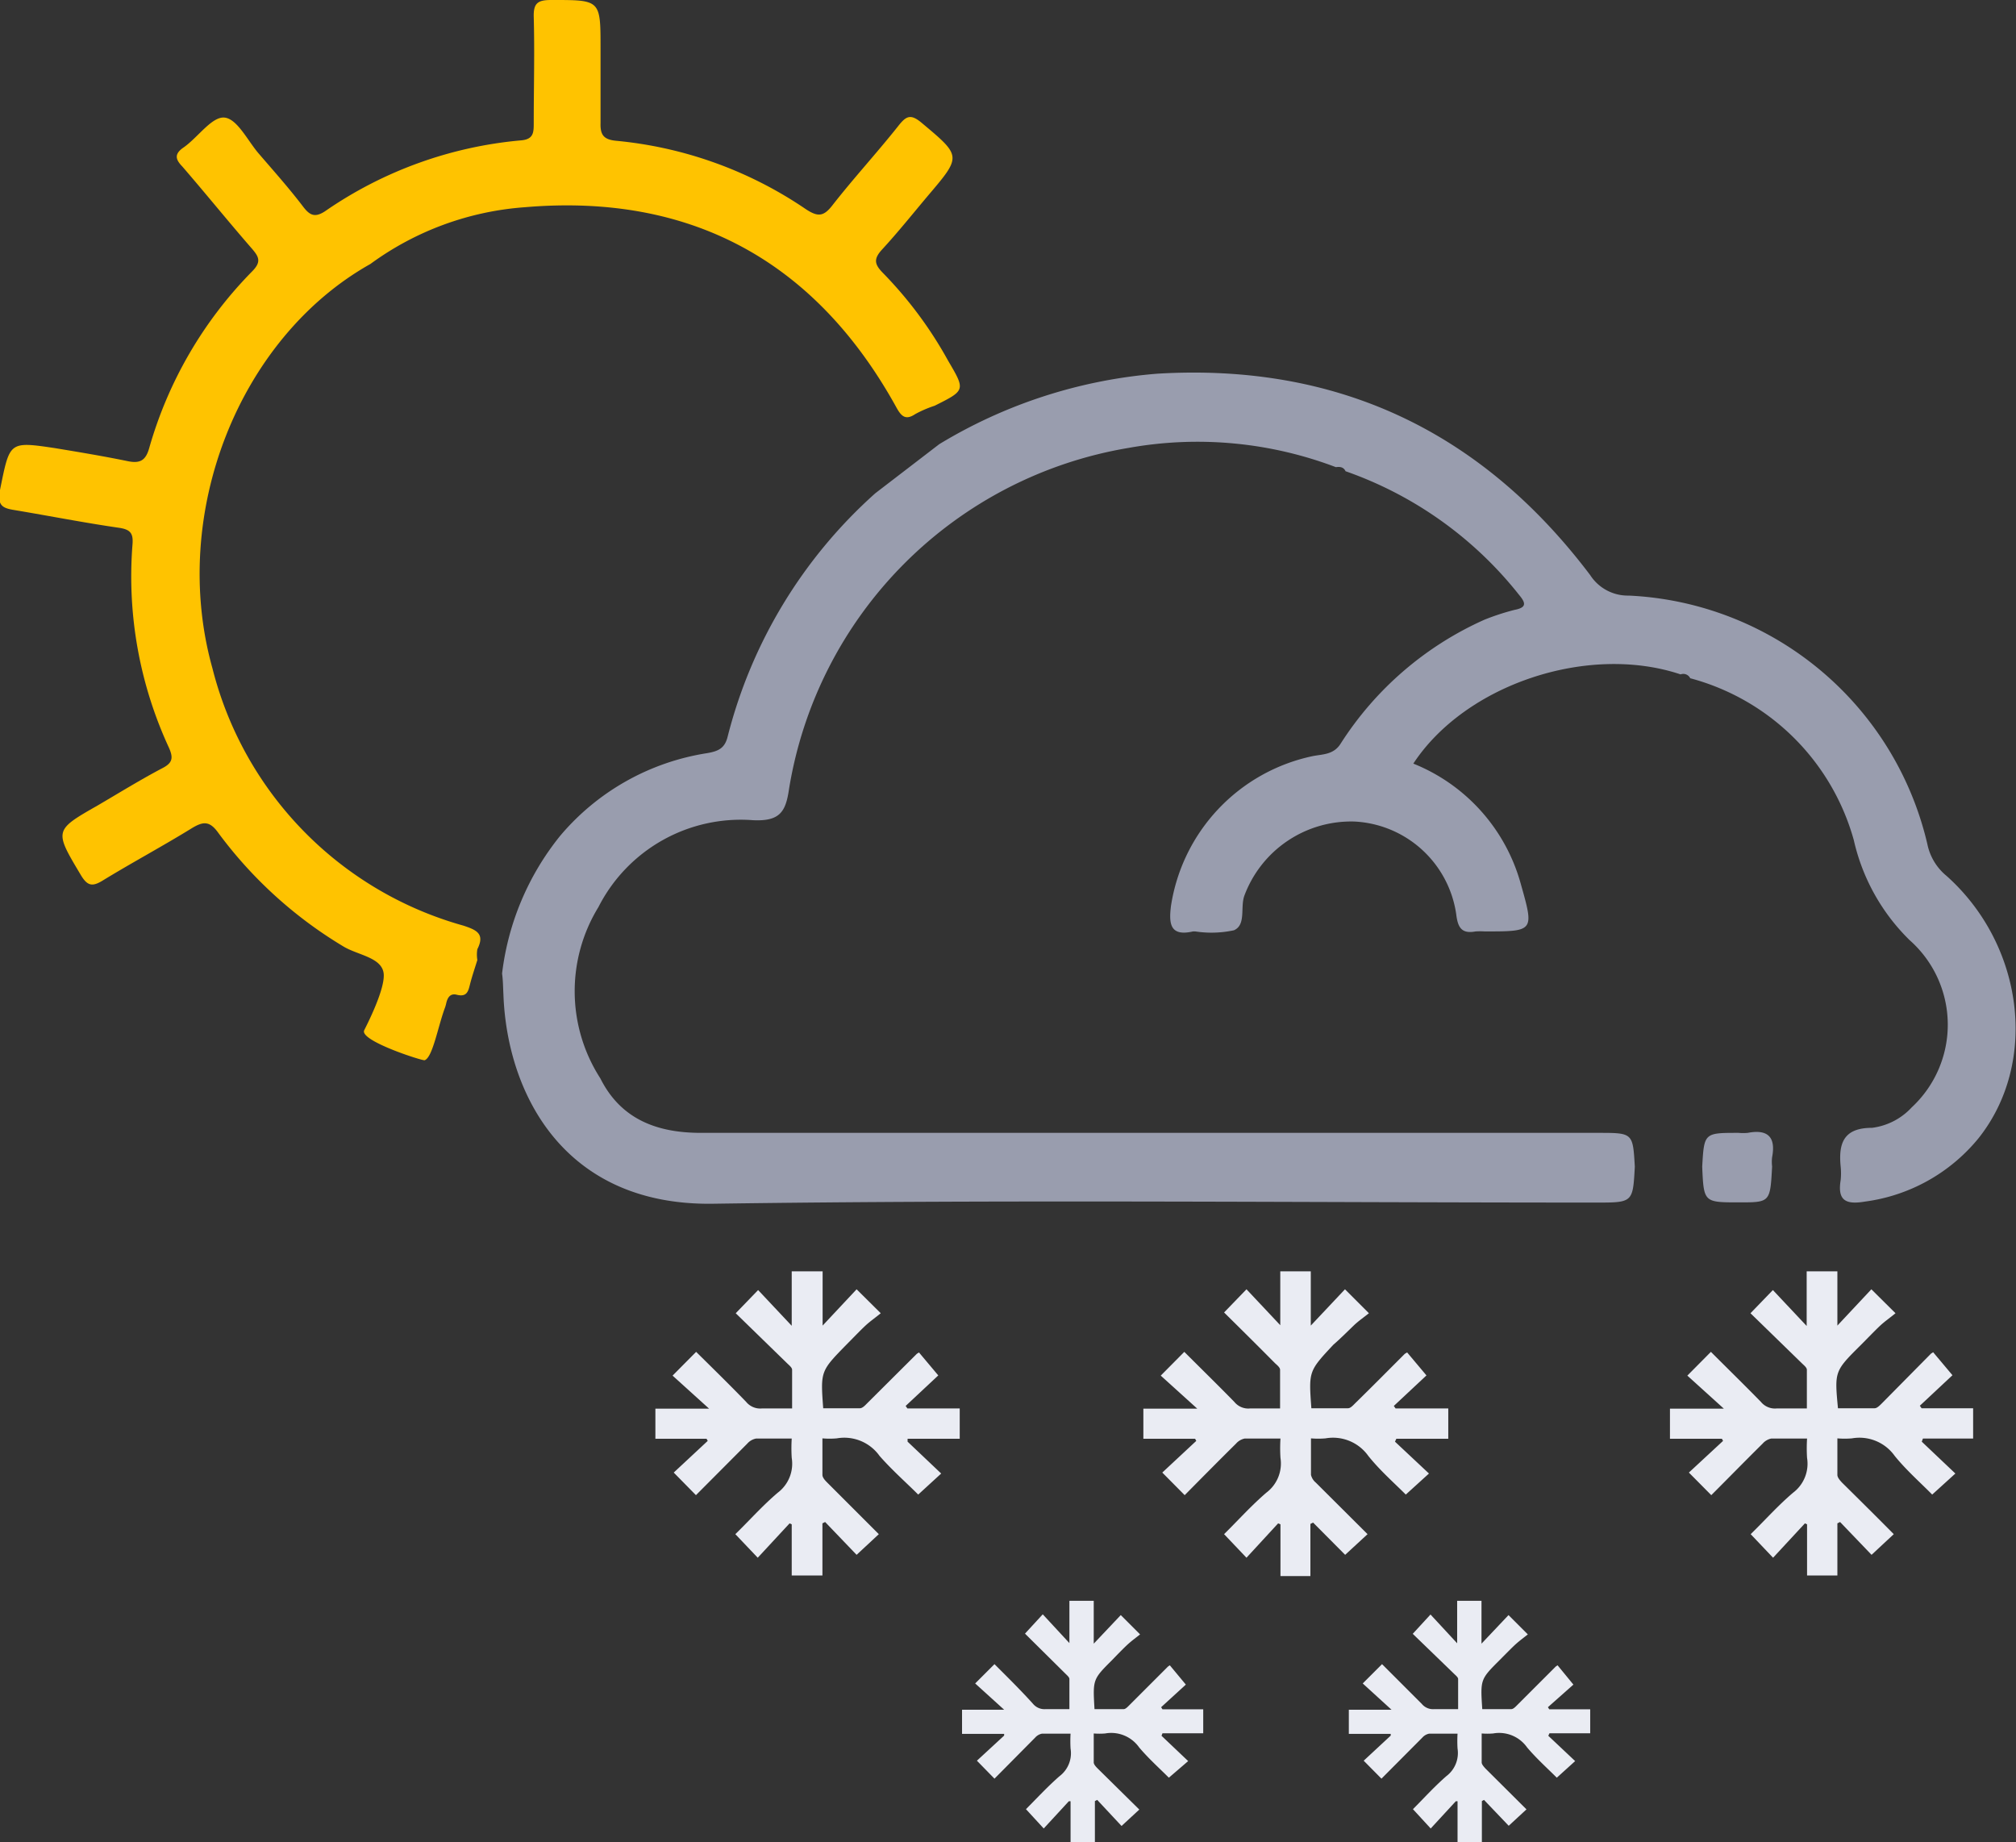 <svg xmlns="http://www.w3.org/2000/svg" viewBox="0 0 104.4 95.39">
  <rect x="0" y="0" width="104.4" height="95.39" fill="#333333" stroke="none"/>
  <defs>
    <style>
      .cls-1{fill:#FFC300;}.cls-2{fill:#999dae;}.cls-3{fill:#eaecf3;}
    </style>
  </defs>
  <title>snow-showers-dayAsset 43</title>
  <g id="Layer_2" data-name="Layer 2">
    <g id="Layer_1-2" data-name="Layer 1">
      <path class="cls-3" d="M47,74.65l1.74,1.65-1.19,1.09c-.62-.62-1.34-1.25-2-2a2.24,2.24,0,0,0-2.22-.91,4.47,4.47,0,0,1-.74,0c0,.65,0,1.27,0,1.89,0,.14.14.29.25.4l2.67,2.67-1.15,1.07-1.63-1.7-.14.07v2.7H41V78.93l-.11-.05-1.65,1.78-1.16-1.22c.72-.7,1.41-1.48,2.2-2.15a1.88,1.88,0,0,0,.72-1.8,7.9,7.9,0,0,1,0-1c-.65,0-1.25,0-1.85,0a.8.8,0,0,0-.45.26l-2.66,2.67-1.15-1.17,1.76-1.64-.06-.11H33.94V72.94h2.78l-1.89-1.71L36.05,70c.88.87,1.75,1.72,2.59,2.59a.94.94,0,0,0,.82.34c.49,0,1,0,1.56,0,0-.67,0-1.32,0-2,0-.12-.16-.24-.26-.34L38.1,68l1.16-1.2L41,68.65V65.83H42.6v2.81l1.76-1.88L45.61,68c-.25.21-.53.4-.78.63s-.7.7-1,1C42.49,71,42.49,71,42.63,72.92c.63,0,1.27,0,1.9,0,.14,0,.28-.16.39-.27l2.56-2.55.11-.07,1,1.19-1.69,1.58.09.13H49.7v1.57H47Z"/>
      <path class="cls-3" d="M72.24,74.65,74,76.3l-1.2,1.09c-.62-.62-1.34-1.25-1.94-2a2.24,2.24,0,0,0-2.22-.91,4.59,4.59,0,0,1-.75,0c0,.65,0,1.27,0,1.89a.75.75,0,0,0,.25.4l2.68,2.67-1.16,1.07L68,78.84l-.14.07v2.7H66.31V78.93l-.12-.05-1.64,1.78-1.16-1.22c.71-.7,1.41-1.48,2.19-2.15a1.89,1.89,0,0,0,.73-1.8,7.9,7.9,0,0,1,0-1c-.65,0-1.25,0-1.86,0a.81.81,0,0,0-.44.26c-.89.88-1.77,1.77-2.66,2.67l-1.16-1.17,1.76-1.64-.06-.11H59.21V72.94H62l-1.89-1.71L61.33,70c.87.87,1.74,1.72,2.59,2.59a.93.93,0,0,0,.82.34c.49,0,1,0,1.55,0,0-.67,0-1.32,0-2,0-.12-.15-.24-.26-.34-.88-.89-1.77-1.77-2.64-2.63l1.16-1.2,1.75,1.86V65.83h1.58v2.81l1.77-1.88L70.89,68c-.26.21-.54.4-.78.63s-.71.7-1.06,1C67.77,71,67.77,71,67.91,72.92c.63,0,1.26,0,1.9,0,.13,0,.27-.16.38-.27.86-.84,1.71-1.7,2.56-2.55l.12-.07,1,1.19-1.69,1.58.09.13H75v1.57H72.31Z"/>
      <path class="cls-3" d="M99.52,74.65l1.74,1.65-1.2,1.09c-.61-.62-1.33-1.25-1.94-2a2.24,2.24,0,0,0-2.22-.91,4.57,4.57,0,0,1-.75,0c0,.65,0,1.27,0,1.89,0,.14.14.29.24.4.89.88,1.78,1.76,2.68,2.67l-1.15,1.07-1.63-1.7-.14.07v2.7H93.58V78.93l-.11-.05-1.65,1.78-1.16-1.22c.72-.7,1.41-1.48,2.2-2.15a1.88,1.88,0,0,0,.72-1.8,7.9,7.9,0,0,1,0-1c-.65,0-1.25,0-1.86,0a.81.81,0,0,0-.44.26c-.89.88-1.76,1.77-2.66,2.67l-1.16-1.17,1.77-1.64-.06-.11H86.48V72.94h2.79l-1.89-1.71L88.6,70c.87.87,1.74,1.72,2.59,2.59a.94.94,0,0,0,.82.34c.49,0,1,0,1.56,0,0-.67,0-1.32,0-2,0-.12-.16-.24-.26-.34L90.65,68l1.16-1.2,1.75,1.86V65.83h1.59v2.81l1.76-1.88L98.16,68c-.25.21-.53.4-.78.63s-.7.7-1,1C95,71,95,71,95.18,72.92c.63,0,1.27,0,1.9,0,.13,0,.28-.16.39-.27L100,70.09l.11-.07,1,1.19-1.69,1.58.09.13h2.67v1.57H99.58Z"/>
      <path class="cls-3" d="M60.15,89.88l1.38,1.31-1,.86c-.49-.49-1.06-1-1.54-1.57a1.77,1.77,0,0,0-1.76-.72,3.75,3.75,0,0,1-.59,0c0,.51,0,1,0,1.5,0,.1.11.22.2.31L59,93.7l-.92.85L56.82,93.2l-.12.06v2.13H55.44V93.27l-.09,0-1.3,1.41-.92-1c.56-.56,1.12-1.17,1.74-1.71a1.49,1.49,0,0,0,.57-1.43,6.58,6.58,0,0,1,0-.77c-.52,0-1,0-1.48,0a.63.63,0,0,0-.35.2L51.5,92.1l-.91-.93L52,89.87l0-.09H49.82V88.53H52l-1.5-1.36,1-1c.69.69,1.38,1.37,2,2.06a.77.77,0,0,0,.65.27c.39,0,.78,0,1.23,0,0-.52,0-1,0-1.56,0-.09-.12-.19-.2-.27l-2.1-2.08.92-1,1.38,1.49V82.89h1.26v2.22l1.4-1.48,1,1c-.2.16-.42.32-.62.5s-.56.55-.83.83c-1,1-1,1-.91,2.54.5,0,1,0,1.51,0,.1,0,.21-.12.3-.21l2-2,.09-.06.83,1L60.13,88.4l.07.11h2.11v1.24H60.2Z"/>
      <path class="cls-3" d="M80.18,89.88l1.39,1.31-.95.86c-.49-.49-1.06-1-1.54-1.57a1.77,1.77,0,0,0-1.76-.72,3.75,3.75,0,0,1-.59,0c0,.51,0,1,0,1.5,0,.1.11.22.19.31l2.13,2.12-.92.85L76.85,93.2l-.11.06v2.13H75.48V93.27l-.09,0-1.3,1.41-.92-1c.56-.56,1.11-1.17,1.73-1.71a1.5,1.5,0,0,0,.58-1.43,6.47,6.47,0,0,1,0-.77c-.51,0-1,0-1.47,0a.63.63,0,0,0-.35.2L71.54,92.1l-.92-.93,1.4-1.3,0-.09H69.85V88.53h2.21l-1.49-1.36,1-1,2.06,2.06a.75.75,0,0,0,.64.27c.39,0,.79,0,1.24,0,0-.52,0-1,0-1.56,0-.09-.13-.19-.21-.27L73.16,84.6l.92-1,1.38,1.49V82.89h1.26v2.22l1.4-1.48,1,1c-.2.16-.42.32-.62.5s-.56.55-.84.83c-1,1-1,1-.9,2.54.5,0,1,0,1.5,0,.11,0,.22-.12.31-.21l2-2,.09-.06.82,1L80.16,88.4l.07.11h2.12v1.24H80.24Z"/>
      <path class="cls-2" d="M26,50.41a14,14,0,0,1,3-7.12A12.45,12.45,0,0,1,36.61,39c.59-.1.92-.25,1.07-.85a25.19,25.19,0,0,1,7.65-12.61L48.64,23a25.71,25.71,0,0,1,11.29-3.65c9.35-.56,16.81,3,22.42,10.43a2.32,2.32,0,0,0,2,1.06A16.67,16.67,0,0,1,99.81,43.71a2.87,2.87,0,0,0,1,1.65c4,3.58,4.77,9.67,1.64,13.59a9.14,9.14,0,0,1-5.88,3.27c-1,.17-1.42-.07-1.25-1.11a3.38,3.38,0,0,0,0-.71c-.12-1.21.16-2,1.62-2A3.37,3.37,0,0,0,99,57.34a5.84,5.84,0,0,0-.11-8.66A10.48,10.48,0,0,1,96,43.5a12,12,0,0,0-8.47-8.38h0a.4.4,0,0,0-.5-.2c-4.78-1.6-11.14.51-13.84,4.62a9.4,9.4,0,0,1,5.56,6.21c.7,2.48.71,2.48-1.86,2.48a3.84,3.84,0,0,0-.48,0c-.74.14-.92-.23-1-.9a5.61,5.61,0,0,0-5.26-4.79,5.9,5.9,0,0,0-5.71,3.84c-.22.61.1,1.51-.54,1.79a5.53,5.53,0,0,1-2,.06h-.12c-1.21.28-1.25-.43-1.14-1.32a9.38,9.38,0,0,1,7.35-7.76c.52-.1,1.08-.07,1.44-.65a17.1,17.1,0,0,1,7.44-6.41,12.36,12.36,0,0,1,1.56-.51c.63-.12.59-.35.25-.76a19.79,19.79,0,0,0-9-6.42h0c-.1-.22-.29-.24-.5-.21a20.19,20.19,0,0,0-10.72-1,21.39,21.39,0,0,0-17.6,17.67c-.17,1.16-.46,1.68-1.87,1.61a8.27,8.27,0,0,0-8,4.5,8.33,8.33,0,0,0,.1,8.87c1.08,2.16,3,2.82,5.2,2.82H82.76c1.8,0,1.8,0,1.9,1.75-.1,1.86-.1,1.86-2,1.86-15.24,0-30.48-.16-45.72.06-7.77.12-10.69-5.75-10.87-10.84C26.05,51.12,26.05,50.76,26,50.41Z"/>
      <path class="cls-2" d="M88.15,60.41c.1-1.75.1-1.75,1.88-1.75a2.57,2.57,0,0,0,.48,0q1.56-.3,1.26,1.26a2,2,0,0,0,0,.48c-.1,1.86-.1,1.86-1.71,1.86C88.23,62.26,88.23,62.26,88.15,60.41Z"/>
      <path class="cls-1" d="M49.1,18.68a20.93,20.93,0,0,0-3.38-4.55c-.43-.44-.49-.71-.06-1.19.85-.92,1.63-1.9,2.44-2.86,1.7-2,1.68-2-.36-3.71-.58-.49-.81-.37-1.22.15-1.11,1.4-2.32,2.71-3.42,4.12-.46.59-.76.59-1.37.19a20.91,20.91,0,0,0-9.82-3.54c-.63-.06-.83-.29-.81-.91,0-1.29,0-2.59,0-3.88,0-2.53,0-2.5-2.56-2.5-.69,0-.92.16-.9.88.05,1.82,0,3.65,0,5.47,0,.51,0,.87-.68.92a21.12,21.12,0,0,0-10.13,3.67c-.52.34-.78.21-1.11-.21-.76-1-1.55-1.88-2.34-2.8-.56-.66-1.09-1.76-1.74-1.84s-1.37,1-2.11,1.53c-.51.34-.46.62-.09,1,1.22,1.41,2.39,2.86,3.61,4.26.36.42.5.68,0,1.18a21.36,21.36,0,0,0-5.32,9.13c-.18.65-.47.82-1.11.69-1.26-.26-2.53-.47-3.8-.68C.45,22.85.51,22.87,0,25.37c-.16.85.17.95.8,1.05,1.79.3,3.57.65,5.37.91.6.09.74.3.69.88A21.11,21.11,0,0,0,8.75,38.72c.23.52.19.78-.33,1.05-1.14.6-2.24,1.28-3.35,1.93C2.79,43,2.81,43,4.18,45.3c.34.57.59.63,1.13.3,1.52-.93,3.09-1.77,4.6-2.7.62-.38.95-.41,1.42.26A22.3,22.3,0,0,0,17.77,49c.73.45,1.94.56,2.09,1.35s-.93,2.85-1,3c-.25.54,3,1.58,3.13,1.55.42-.15.69-1.76,1.06-2.74a1.8,1.8,0,0,0,.06-.22c.07-.29.21-.52.55-.43.56.14.6-.24.7-.62s.24-.79.36-1.18a1.7,1.7,0,0,1,0-.56c.41-.81-.06-1-.72-1.22A18.54,18.54,0,0,1,11,34.6c-2.24-8,1.38-17.11,8.18-20.93a15.4,15.4,0,0,1,8-2.94C35.73,10,42.2,13.48,46.4,21.06c.26.48.48.73,1,.38a5.88,5.88,0,0,1,1-.43C50,20.21,50,20.21,49.1,18.68Z"/>
    </g>
  </g>
</svg>

